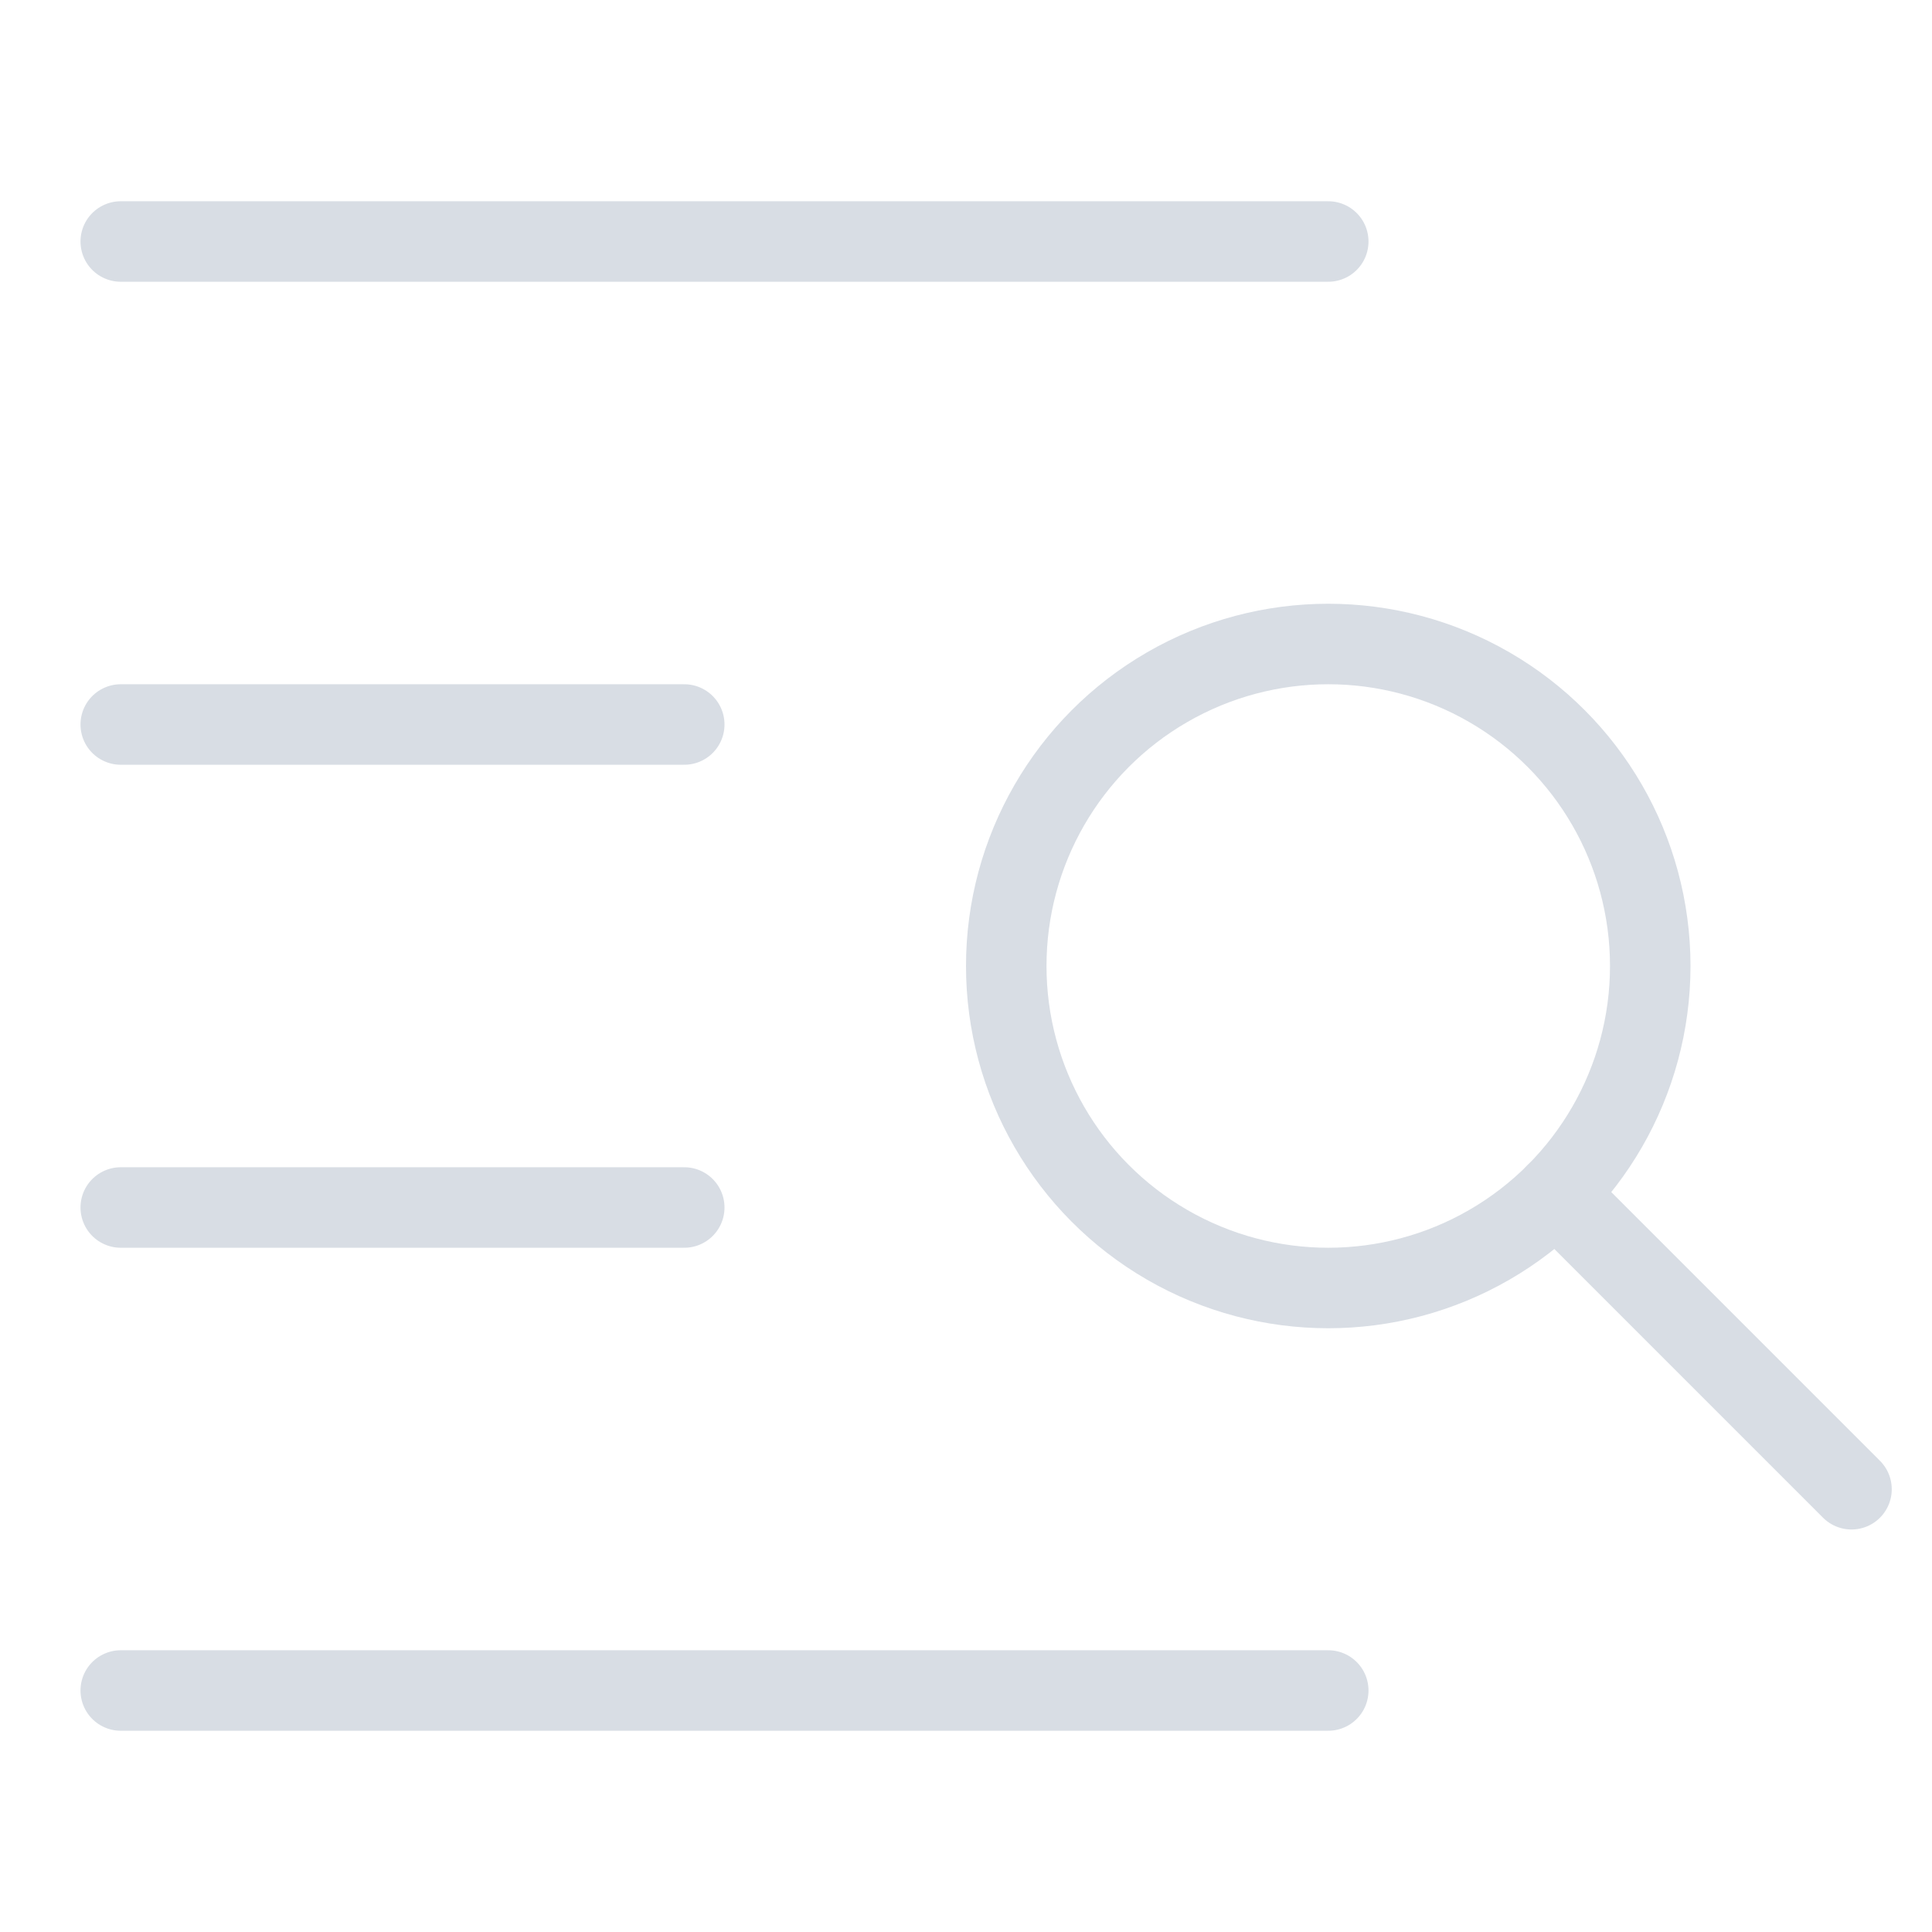 <svg xmlns="http://www.w3.org/2000/svg" xmlns:xlink="http://www.w3.org/1999/xlink" width="48" height="48" version="1.1" viewBox="0 0 48 48"><title>empty/search-s</title><desc>Created with Sketch.</desc><g id="代码分析-" fill="none" fill-rule="evenodd" stroke="none" stroke-linecap="round" stroke-width="1"><g id="代码分析-搜索为空" stroke="#D8DDE4" transform="translate(-815, -453)"><g id="Empty-diagram" transform="translate(791, 453)"><g id="empty/search-s"><g transform="translate(25, 0)"><path id="Path" stroke-width="2" d="M16,18 L2,18"/><path id="Path" stroke-width="2" d="M16,30 L2,30"/><path id="Path" stroke-width="2" d="M32,42 L2,42"/><path id="Path" stroke-width="2" d="M32,6 L2,6"/><circle id="Oval" cx="32" cy="24" r="8" stroke-width="2"/><path id="Path" stroke-width="2" d="M45,37 L37.656,29.656"/></g></g></g></g></g></svg>